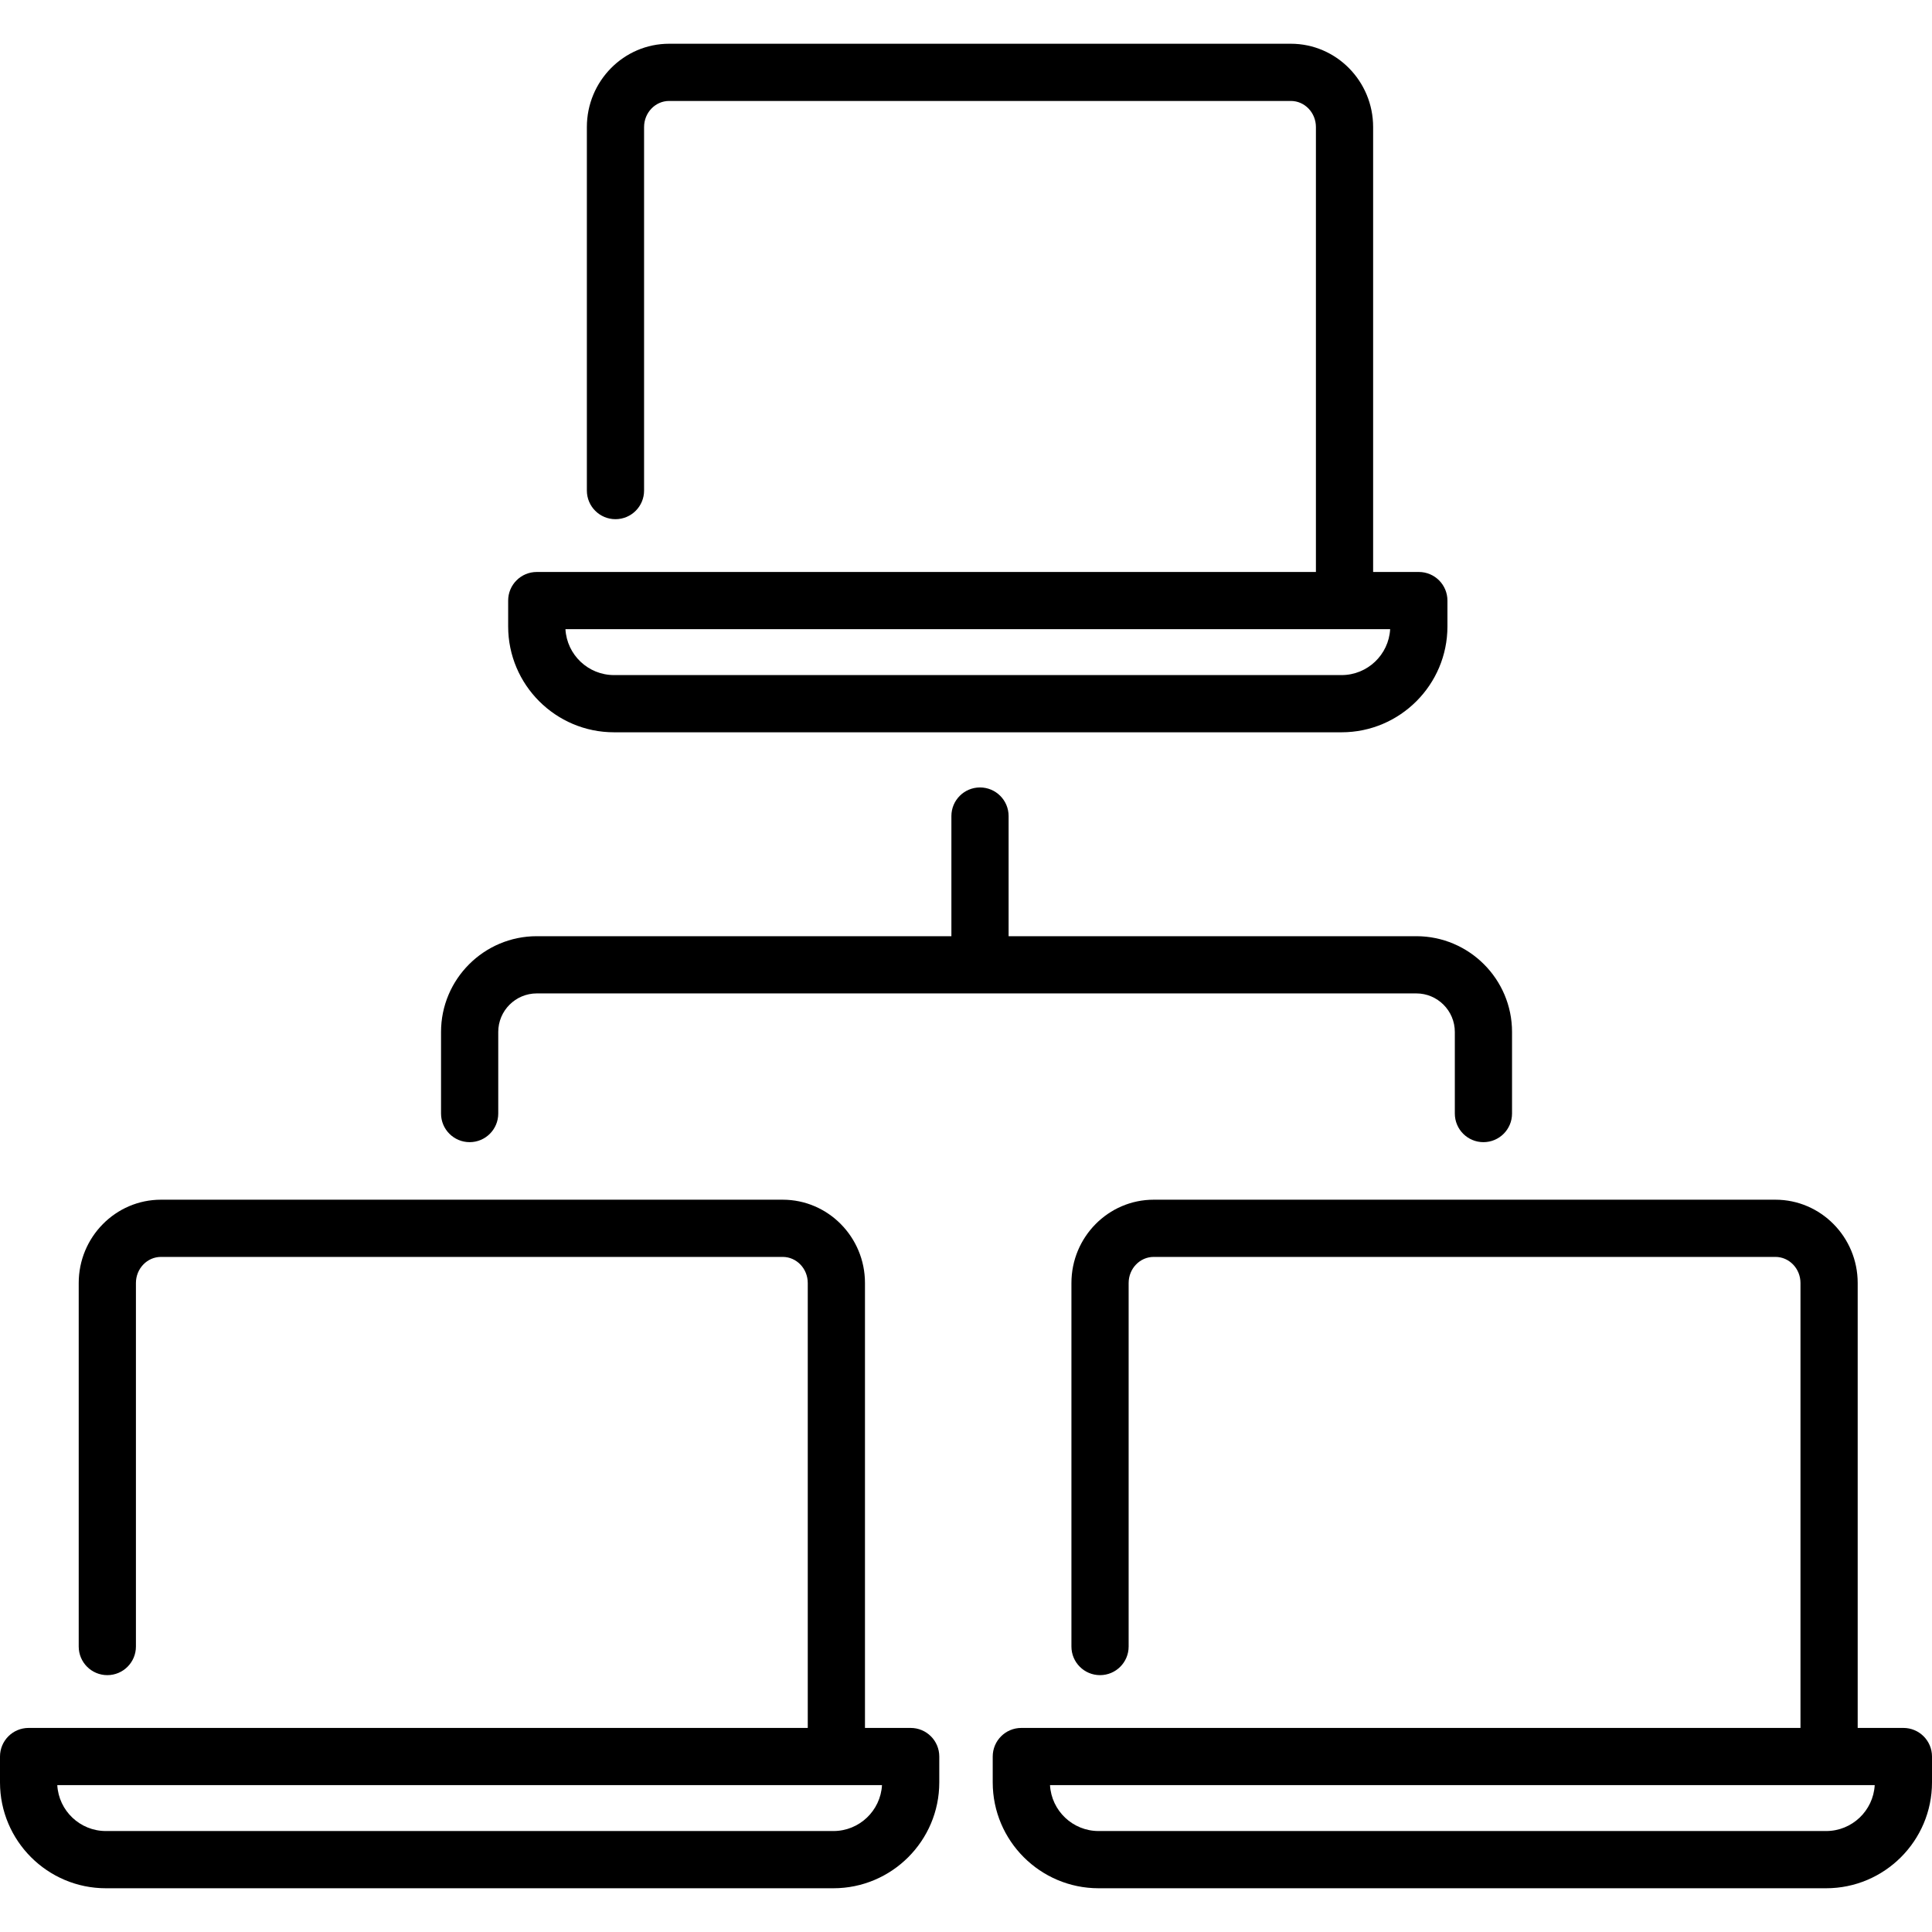 <?xml version="1.0" encoding="iso-8859-1"?>
<!-- Generator: Adobe Illustrator 19.0.0, SVG Export Plug-In . SVG Version: 6.00 Build 0)  -->
<svg version="1.1" id="Capa_1" xmlns="http://www.w3.org/2000/svg" xmlns:xlink="http://www.w3.org/1999/xlink" x="0px" y="0px"
	 viewBox="0 0 511.999 511.999" style="enable-background:new 0 0 511.999 511.999;" xml:space="preserve">
<g>
	<g>
		<path d="M376.005,151.58h-12.113V33.669c0-12.173-9.778-22.076-21.798-22.076h-164.77c-12.02,0-21.798,9.903-21.798,22.076v96.339
			c0,4.187,3.394,7.581,7.581,7.581s7.581-3.394,7.581-7.581V33.669c0-3.813,2.977-6.914,6.637-6.914h164.77
			c3.66,0,6.637,3.101,6.637,6.914v117.91H142.248c-4.187,0-7.581,3.394-7.581,7.581v6.848c0,15.471,12.586,28.057,28.057,28.057
			h192.805c15.471,0,28.057-12.586,28.057-28.057v-6.848C383.586,154.974,380.192,151.58,376.005,151.58z M355.529,178.904H162.724
			c-6.865,0-12.494-5.391-12.875-12.163h218.555C368.023,173.513,362.394,178.904,355.529,178.904z"/>
	</g>
</g>
<g>
	<g>
		<path d="M241.339,457.919h-12.113v-117.91c0-12.173-9.778-22.076-21.798-22.076H42.658c-12.02,0-21.798,9.903-21.798,22.076v96.34
			c0,4.187,3.394,7.581,7.581,7.581c4.187,0,7.581-3.394,7.581-7.581v-96.34c0-3.813,2.977-6.914,6.637-6.914h164.77
			c3.66,0,6.637,3.101,6.637,6.914v117.91H7.581C3.394,457.919,0,461.313,0,465.5v6.848c0,15.471,12.586,28.058,28.057,28.058
			h192.805c15.471,0,28.057-12.586,28.057-28.058V465.5C248.92,461.313,245.526,457.919,241.339,457.919z M220.863,485.243H28.057
			c-6.865,0-12.494-5.392-12.875-12.164h218.555C233.357,479.852,227.728,485.243,220.863,485.243z"/>
	</g>
</g>
<g>
	<g>
		<path d="M504.419,457.919h-12.113v-117.91c0-12.173-9.779-22.076-21.798-22.076h-164.77c-12.02,0-21.798,9.903-21.798,22.076
			v96.34c0,4.187,3.394,7.581,7.581,7.581c4.187,0,7.581-3.394,7.581-7.581v-96.34c0-3.813,2.977-6.914,6.637-6.914h164.77
			c3.66,0,6.637,3.101,6.637,6.914v117.91H270.661c-4.187,0-7.581,3.394-7.581,7.581v6.848c0,15.471,12.586,28.058,28.057,28.058
			h192.805c15.471,0,28.057-12.586,28.057-28.058V465.5C512,461.313,508.606,457.919,504.419,457.919z M483.943,485.243H291.137
			c-6.865,0-12.494-5.392-12.875-12.164h218.555C496.437,479.852,490.808,485.243,483.943,485.243z"/>
	</g>
</g>
<g>
	<g>
		<path d="M375.332,248.101H267.291v-31.839c0-4.187-3.394-7.581-7.581-7.581c-4.187,0-7.581,3.394-7.581,7.581v31.839H142.253
			c-13.991,0-25.374,11.383-25.374,25.374v21.627c0,4.187,3.394,7.581,7.581,7.581s7.581-3.394,7.581-7.581v-21.627
			c0-5.631,4.581-10.212,10.212-10.212h233.079c5.631-0.001,10.212,4.58,10.212,10.212v21.627c0,4.187,3.394,7.581,7.581,7.581
			c4.187,0,7.581-3.394,7.581-7.581v-21.627C400.706,259.484,389.324,248.101,375.332,248.101z"/>
	</g>
</g>
<g>
</g>
<g>
</g>
<g>
</g>
<g>
</g>
<g>
</g>
<g>
</g>
<g>
</g>
<g>
</g>
<g>
</g>
<g>
</g>
<g>
</g>
<g>
</g>
<g>
</g>
<g>
</g>
<g>
</g>
</svg>
